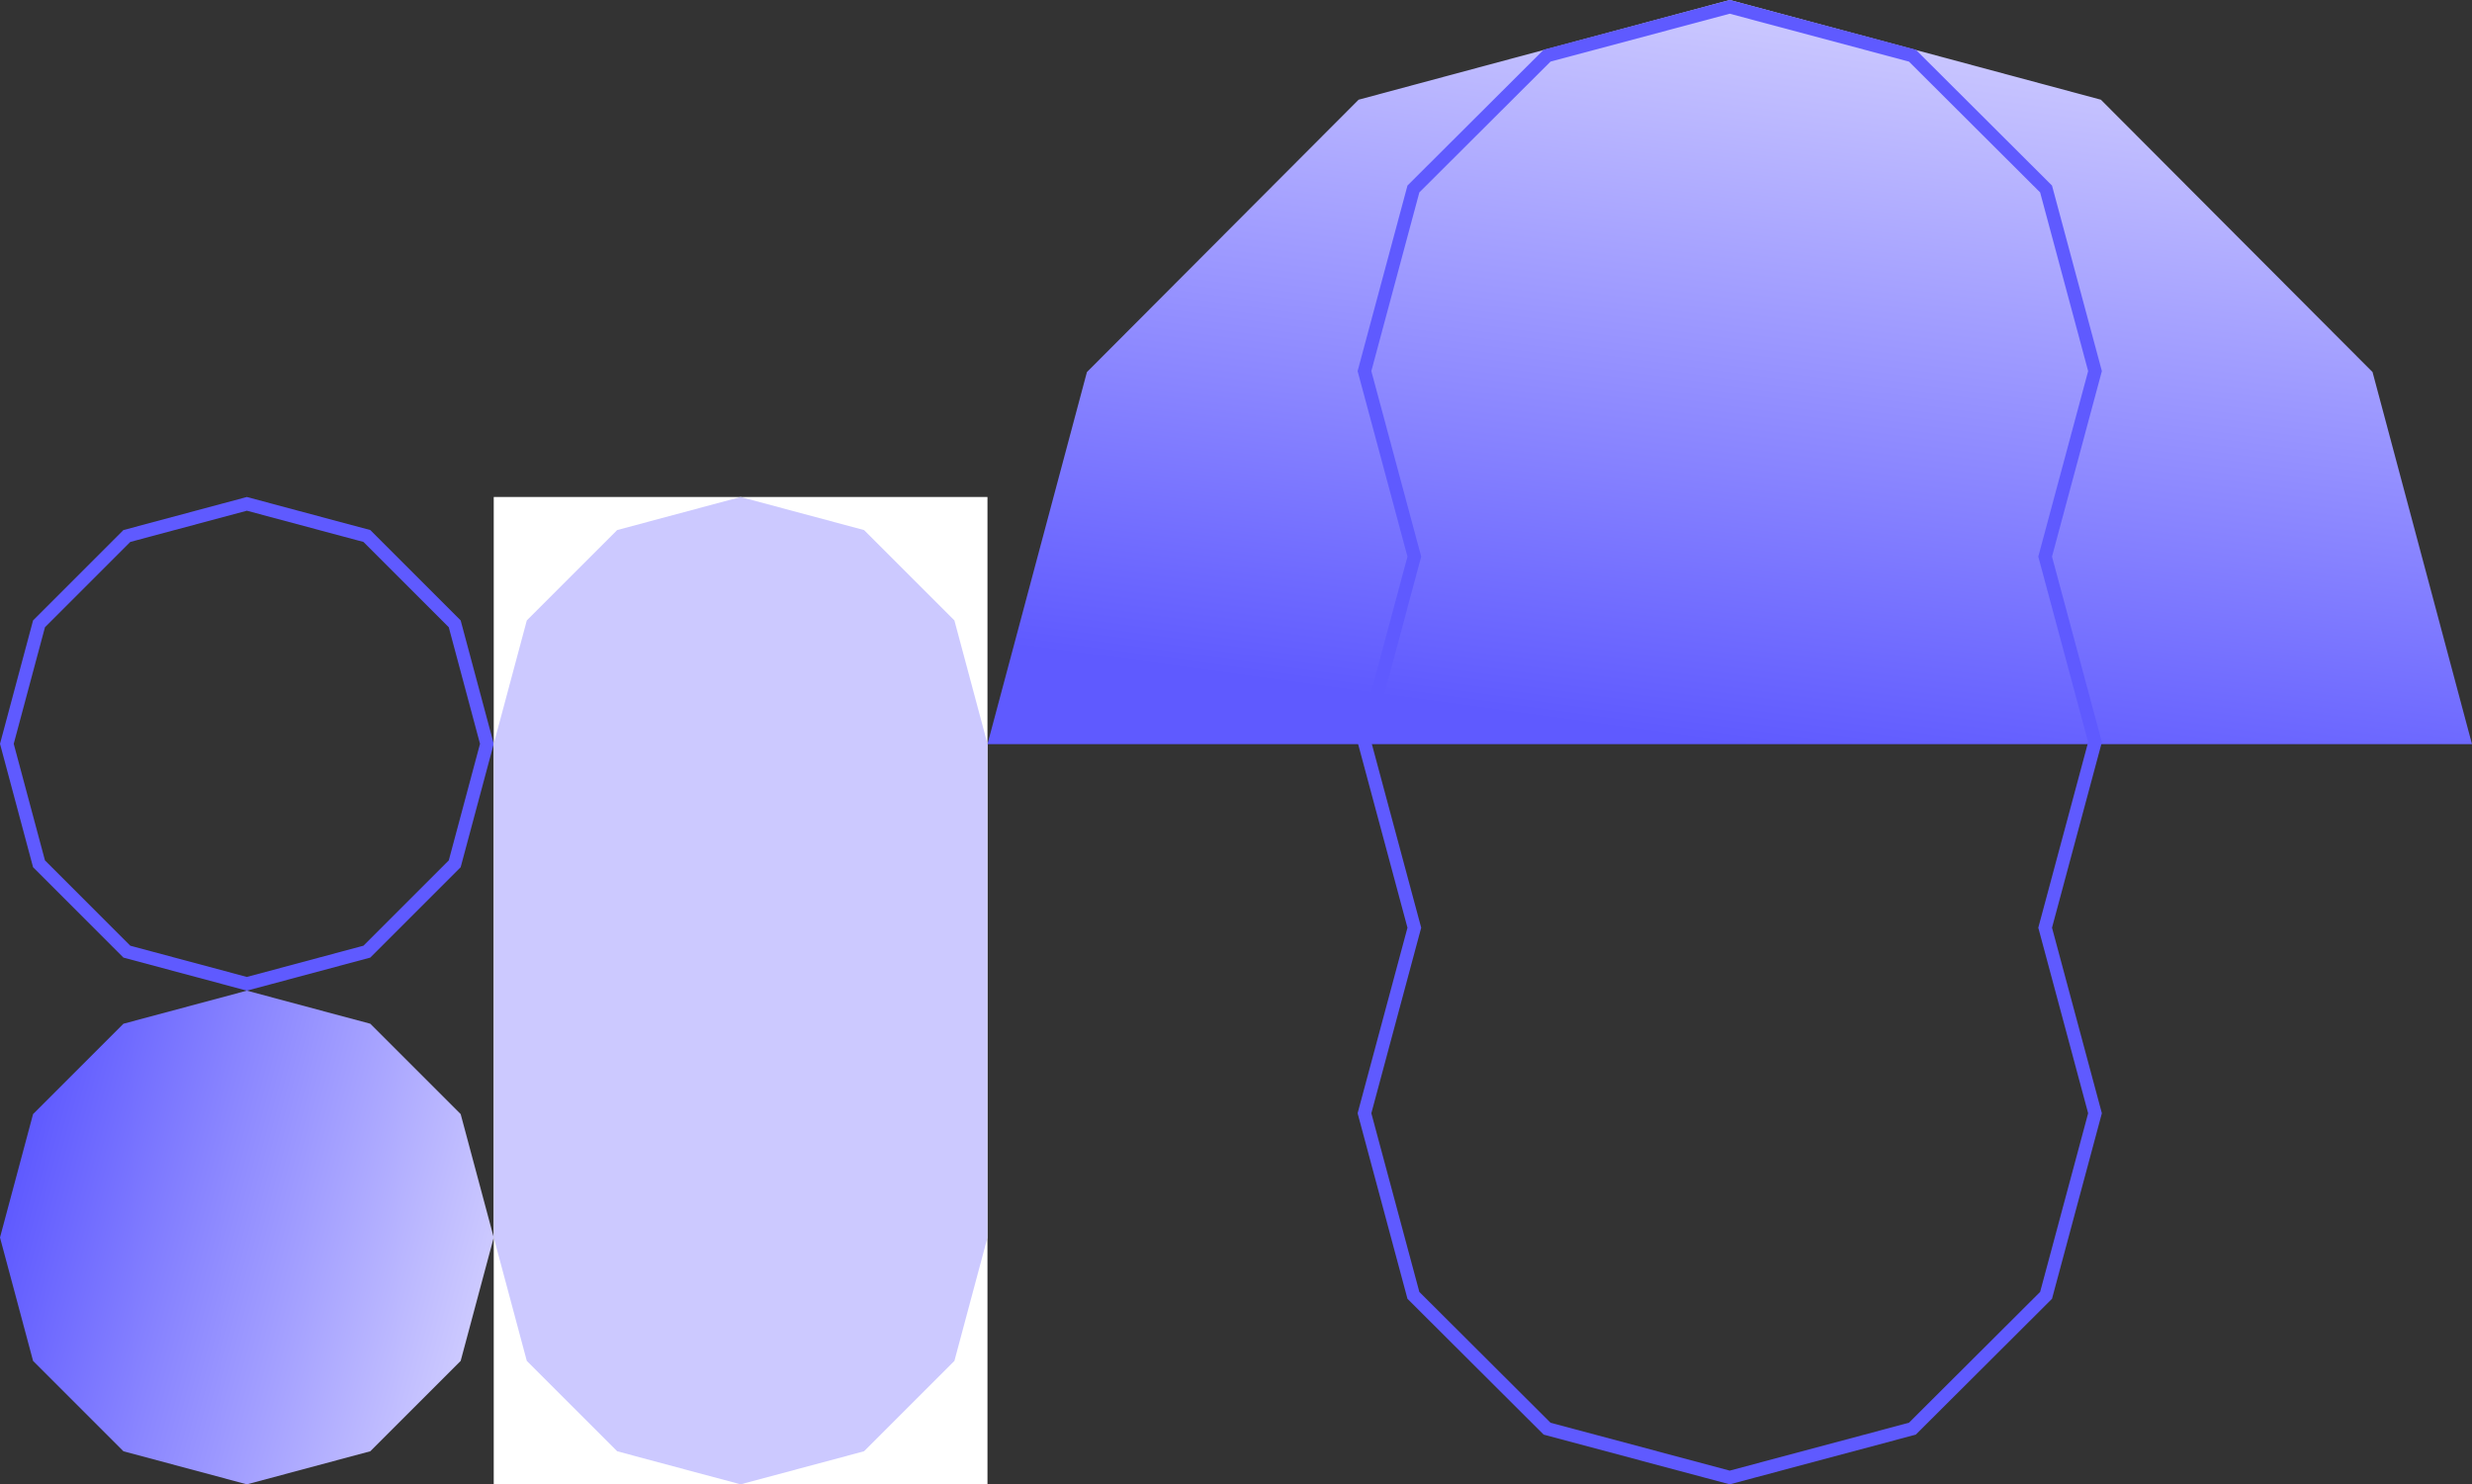 <svg viewBox="0 0 746 448" fill="none" xmlns="http://www.w3.org/2000/svg">
<rect x="0" y="0" width="746" height="448" fill="#333333" stroke="none"/>
<path d="M74.5 299L111.75 308.981L139.019 336.25L149 373.5L139.019 410.75L111.75 438.019L74.5 448L37.25 438.019L9.981 410.75L-1.739e-05 373.5L9.981 336.25L37.25 308.981L74.5 299Z" fill="url(#paint0_linear)"/>
<path d="M38.285 161.774L74.5 152.071L110.715 161.774L137.226 188.285L146.929 224.5L137.226 260.715L110.715 287.226L74.5 296.929L38.285 287.226L11.774 260.715L2.071 224.5L11.774 188.285L38.285 161.774Z" stroke="#5F5AFF" stroke-width="4"/>
<rect width="149" height="298" transform="translate(149 150)" fill="white"/>
<path d="M298 224.5L298 373.5L288.019 410.75L260.75 438.019L223.5 448L186.25 438.019L158.981 410.75L149 373.5L149 224.5L158.981 187.25L186.25 159.981L223.5 150L260.75 159.981L288.019 187.25L298 224.5Z" fill="#CCC9FF"/>
<path d="M410 30.091L522 5.12438e-05L634 30.091L715.99 112.3L746 224.601L298 224.601L328.01 112.3L410 30.091Z" fill="url(#paint1_linear)"/>
<path d="M617.324 279.481L617.184 280L617.324 280.519L632.23 336L617.463 390.963L577.117 431.201L522 445.93L466.884 431.201L426.538 390.963L411.771 336L426.677 280.519L426.817 280L426.677 279.481L411.771 224L426.677 168.519L426.816 168L426.677 167.481L411.771 112L426.538 57.037L466.884 16.799L522 2.07L577.117 16.799L617.463 57.037L632.23 112L617.324 167.481L617.184 168L617.324 168.519L632.23 224L617.324 279.481Z" stroke="#5F5AFF" stroke-width="4"/>
<defs>
<linearGradient id="paint0_linear" x1="-1.52709e-05" y1="373.5" x2="138.765" y2="411.186" gradientUnits="userSpaceOnUse">
<stop stop-color="#5F5AFF"/>
<stop offset="1" stop-color="#CCC9FF"/>
</linearGradient>
<linearGradient id="paint1_linear" x1="522" y1="224.601" x2="552.024" y2="4.088" gradientUnits="userSpaceOnUse">
<stop stop-color="#5F5AFF"/>
<stop offset="1" stop-color="#CCC9FF"/>
</linearGradient>
</defs>
</svg>
